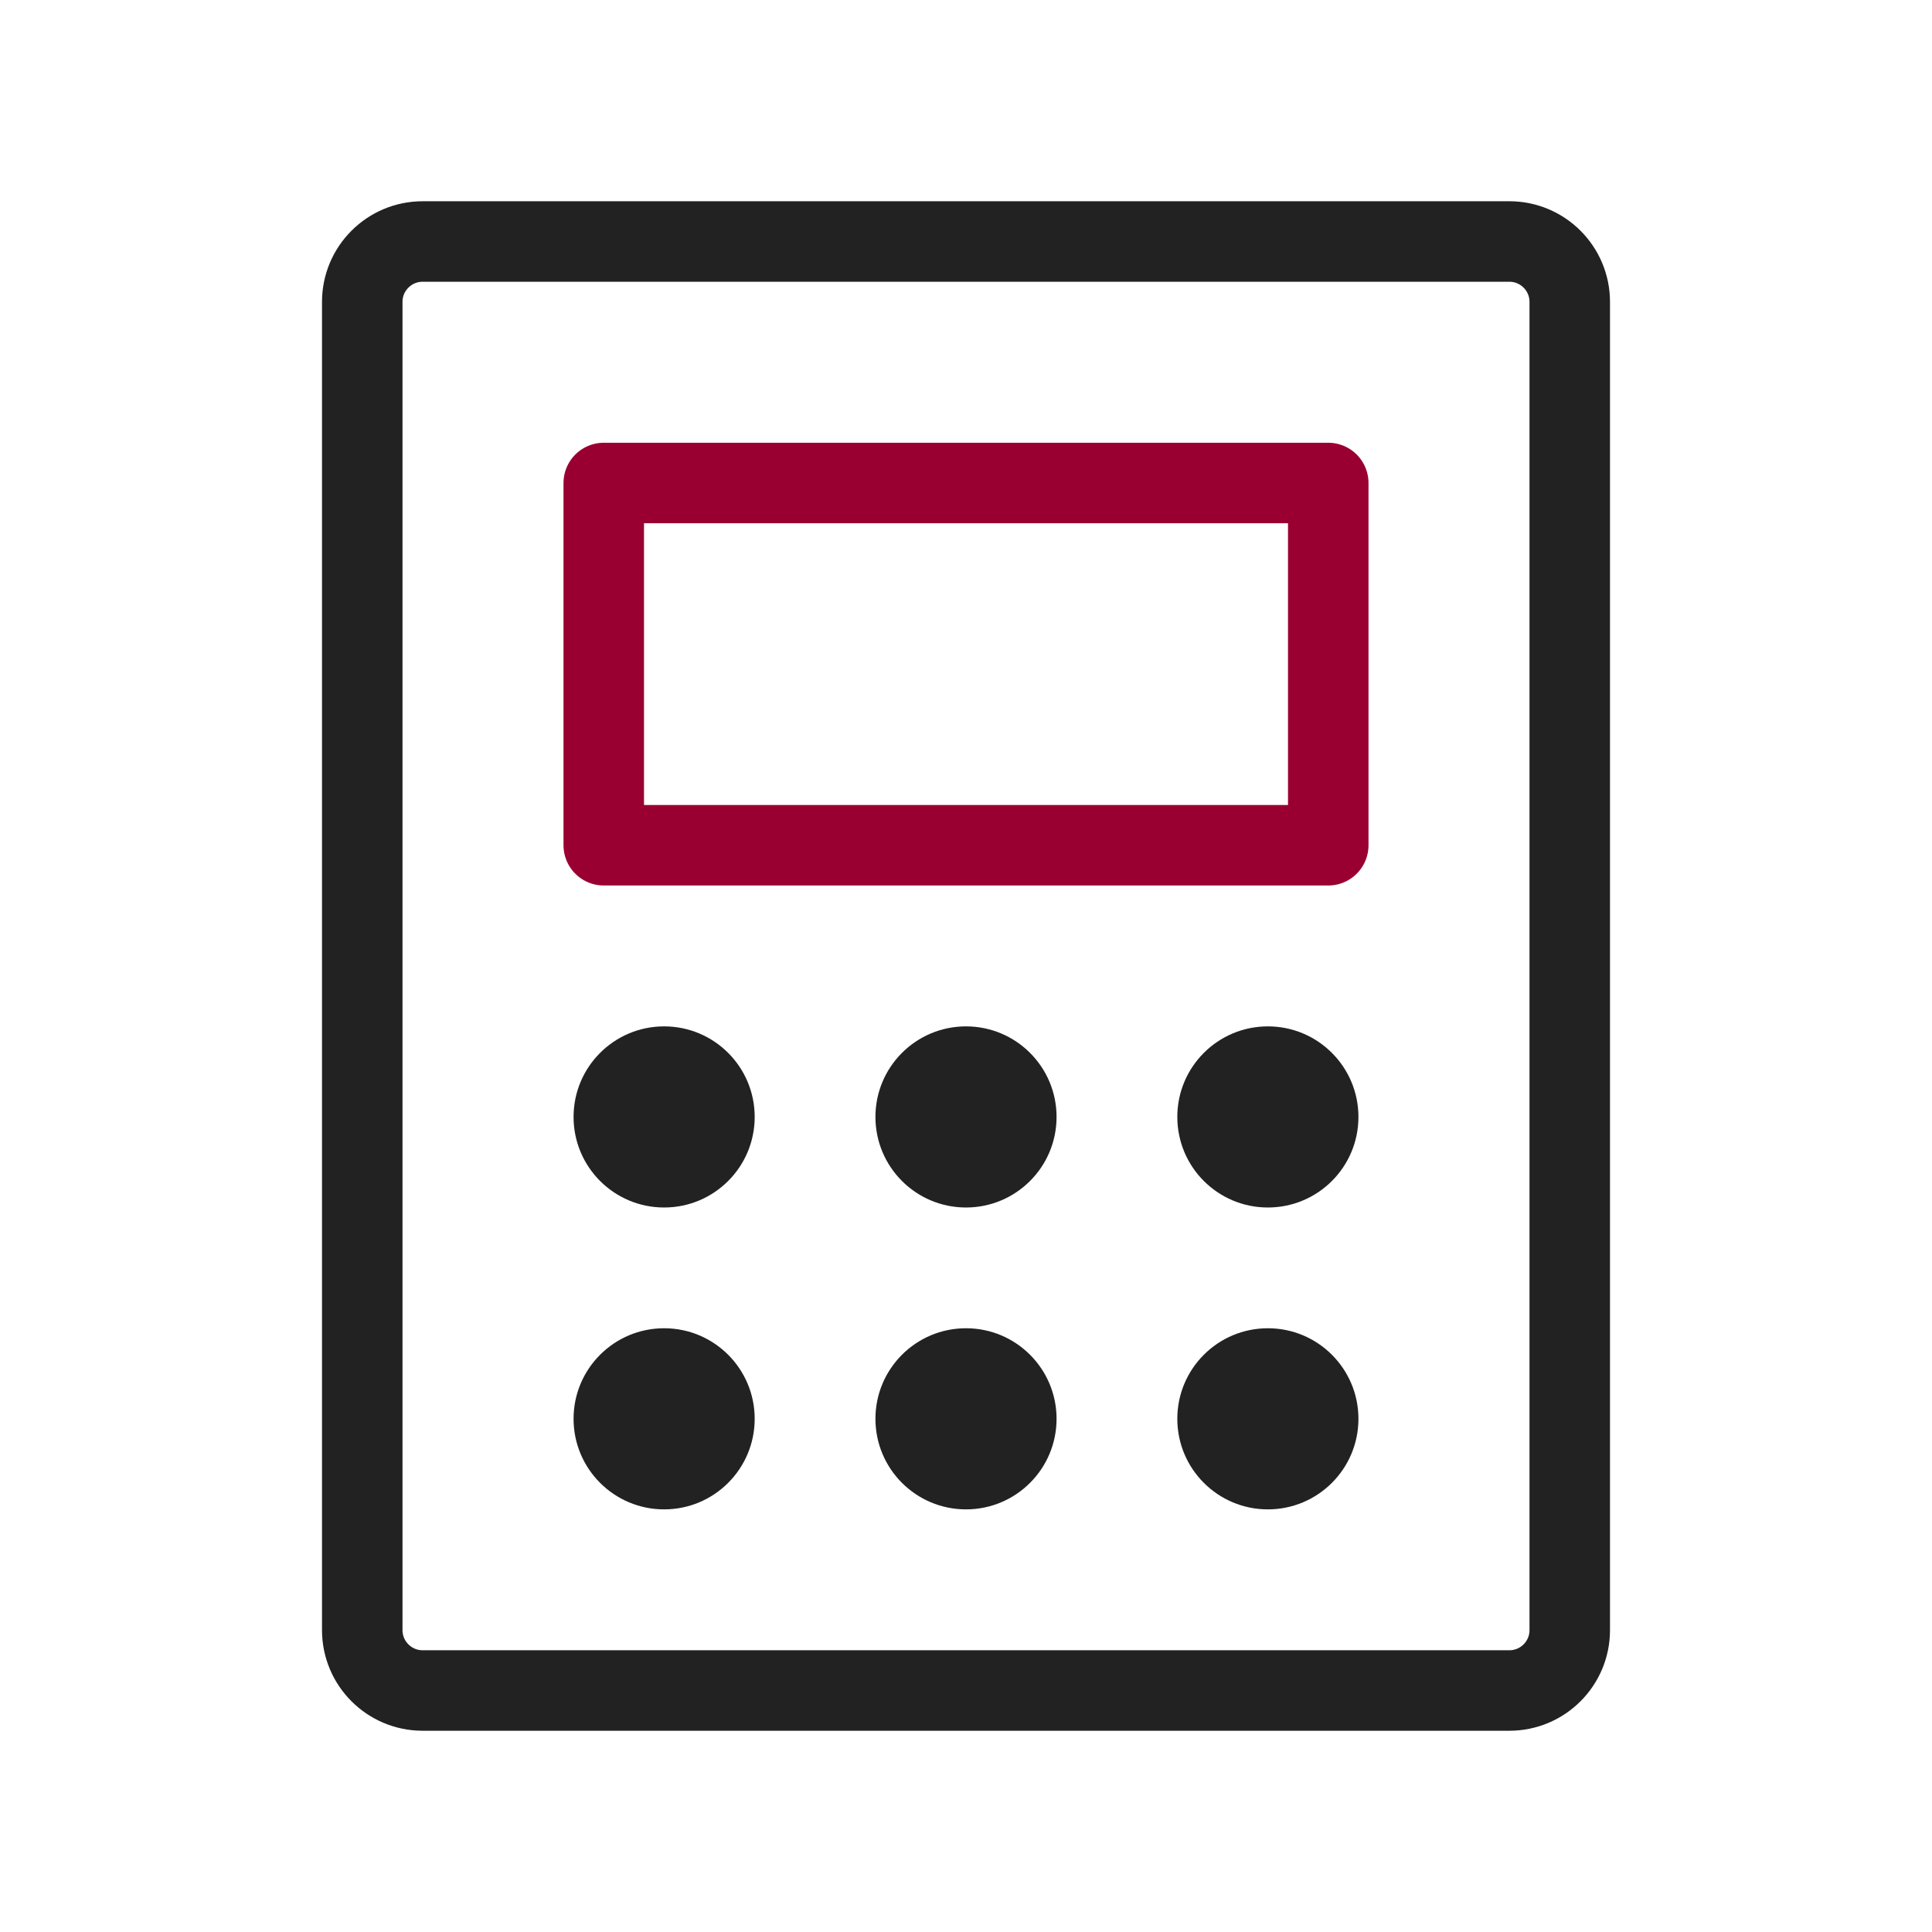 <svg width="48" height="48" viewBox="0 0 48 48" fill="none" xmlns="http://www.w3.org/2000/svg">
<path d="M33 12H15V21H33V12Z" stroke="#990031" stroke-width="2" stroke-linecap="round" stroke-linejoin="round"/>
<path d="M39 40.5V7.5C39 6.672 38.328 6 37.5 6L10.5 6C9.672 6 9 6.672 9 7.5L9 40.5C9 41.328 9.672 42 10.5 42H37.5C38.328 42 39 41.328 39 40.5Z" stroke="#222222" stroke-width="2" stroke-linecap="round" stroke-linejoin="round"/>
<path d="M16.5 30C17.743 30 18.75 28.993 18.75 27.75C18.75 26.507 17.743 25.5 16.5 25.5C15.257 25.5 14.25 26.507 14.25 27.75C14.25 28.993 15.257 30 16.5 30Z" fill="#222222"/>
<path d="M24 30C25.243 30 26.25 28.993 26.25 27.75C26.25 26.507 25.243 25.5 24 25.5C22.757 25.5 21.75 26.507 21.75 27.75C21.75 28.993 22.757 30 24 30Z" fill="#222222"/>
<path d="M31.5 30C32.743 30 33.75 28.993 33.75 27.75C33.75 26.507 32.743 25.5 31.5 25.5C30.257 25.5 29.25 26.507 29.25 27.75C29.25 28.993 30.257 30 31.5 30Z" fill="#222222"/>
<path d="M16.5 37.5C17.743 37.5 18.75 36.493 18.75 35.25C18.75 34.007 17.743 33 16.5 33C15.257 33 14.25 34.007 14.25 35.25C14.25 36.493 15.257 37.5 16.5 37.5Z" fill="#222222"/>
<path d="M24 37.5C25.243 37.5 26.25 36.493 26.25 35.25C26.25 34.007 25.243 33 24 33C22.757 33 21.75 34.007 21.75 35.25C21.75 36.493 22.757 37.5 24 37.5Z" fill="#222222"/>
<path d="M31.5 37.5C32.743 37.5 33.75 36.493 33.75 35.25C33.75 34.007 32.743 33 31.5 33C30.257 33 29.25 34.007 29.25 35.25C29.25 36.493 30.257 37.5 31.5 37.5Z" fill="#222222"/>
</svg>
